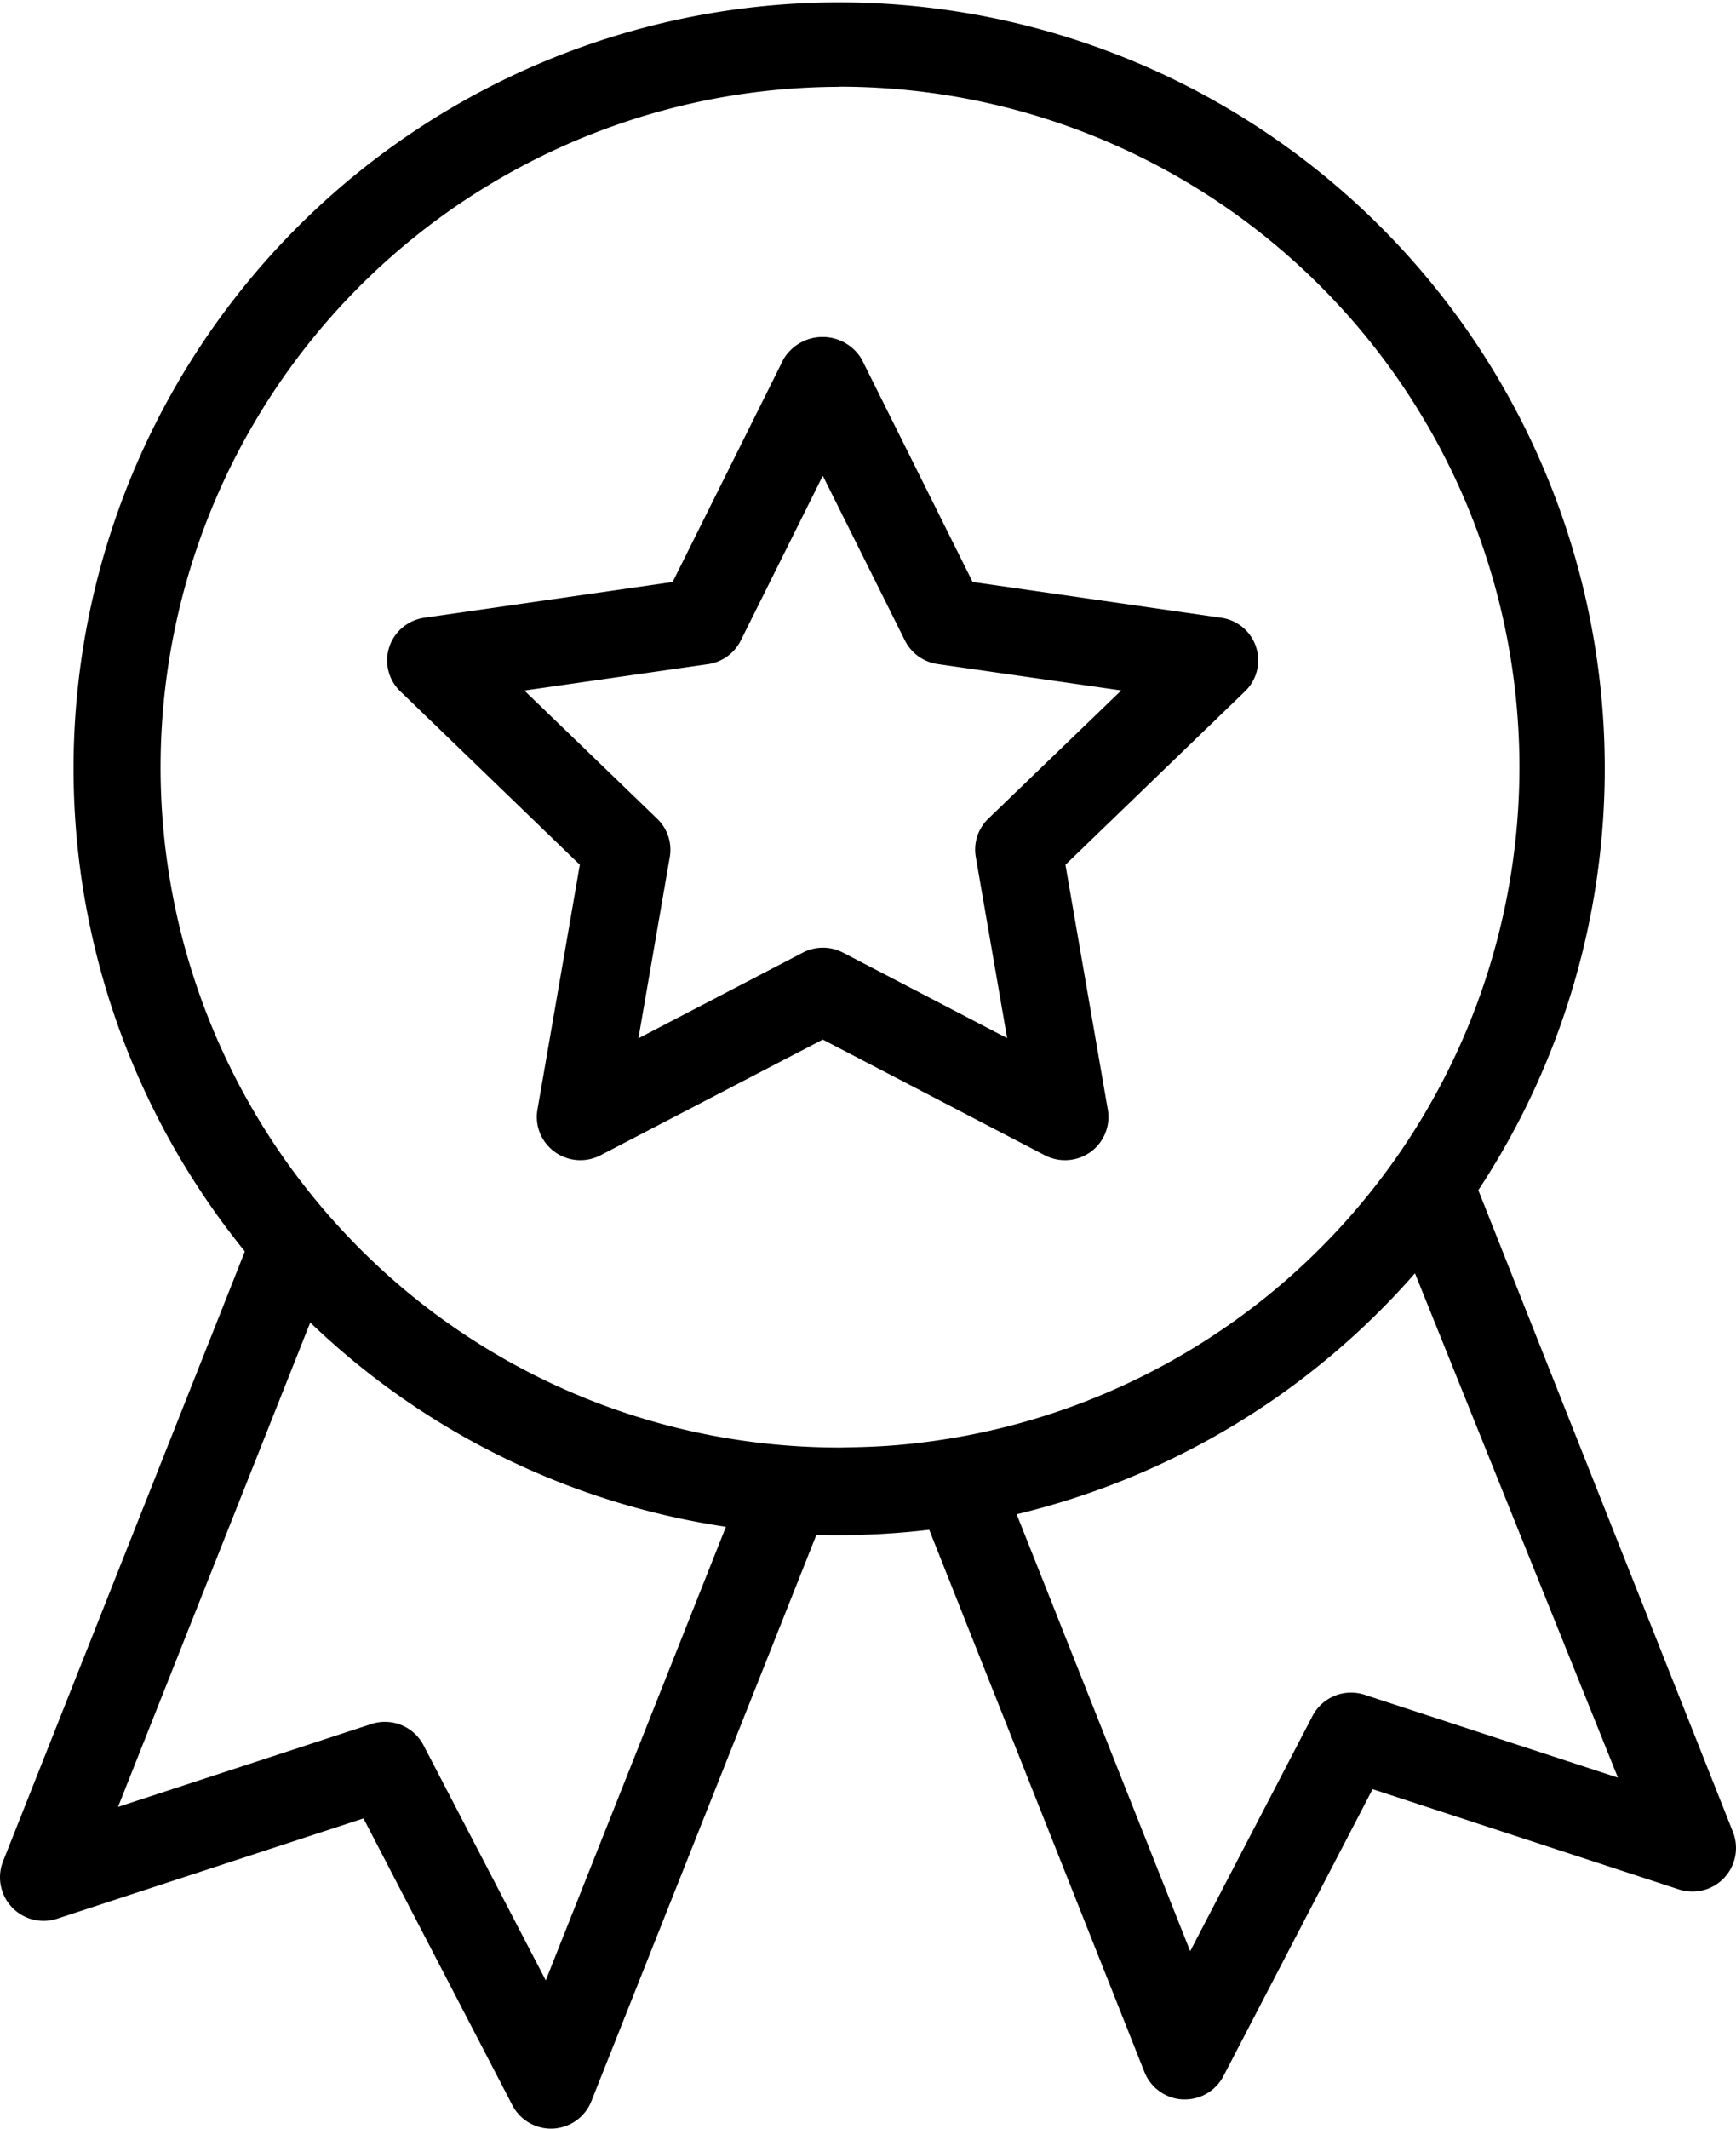 <svg xmlns="http://www.w3.org/2000/svg" id="ab4d00e1-c144-4a2e-9606-aee5e201697a" data-name="Layer 1" width="35.874" height="43.96" viewBox="0 0 35.874 43.96"><path d="M35.81,37.871,30.549,24.619A15.821,15.821,0,1,0,5.06,25.884L.064,38.476A.9.9,0,0,0,1.178,39.665l6.333-2.072,3.076,5.922A.899.899,0,0,0,11.385,44l.046-.001a.9.9,0,0,0,.79-.567l4.65-11.696c.158.005.317.008.476.008a15.952,15.952,0,0,0,1.855-.112L23.65,42.831a.899.899,0,0,0,.79.566h.046a.898.898,0,0,0,.798-.486l3.08-5.922L34.696,39.06A.9.9,0,0,0,35.81,37.871ZM11.278,40.938,8.753,36.084a.899.899,0,0,0-1.079-.44L2.439,37.355,6.411,27.352a15.768,15.768,0,0,0,8.59,4.219Zm7.229-11.052c-.304.025-.61.038-.919.043-.081.001-.161.005-.242.005a14.14,14.14,0,0,1-1.656-.098,13.984,13.984,0,0,1-8.552-4.316A14.055,14.055,0,0,1,17.346,1.833V1.83a14.052,14.052,0,0,1,1.161,28.056ZM28.2,35.04a.899.899,0,0,0-1.079.44l-2.526,4.855-3.586-9.023A15.836,15.836,0,0,0,29.24,26.335L33.434,36.751Z" transform="translate(0 -0.04)"></path><polygon points="22.007 23.96 22.007 23.96 22.006 23.96 22.007 23.96"></polygon><path d="M25.229,12.797l-5.13-.738L17.806,7.457a.941.941,0,0,0-1.615,0L13.9,12.059l-5.13.738a.901.901,0,0,0-.515.26.885.885,0,0,0,.017,1.26l3.71,3.582L11.106,22.958a.884.884,0,0,0,.091.565.904.904,0,0,0,1.215.374l4.59-2.388,4.587,2.388a.903.903,0,0,0,.569.09.892.892,0,0,0,.735-1.029l-.876-5.059,3.711-3.582a.888.888,0,0,0-.499-1.52Zm-4.806,4.15a.886.886,0,0,0-.259.789l.648,3.743L17.42,19.713a.898.898,0,0,0-.835.003L13.193,21.482l.648-3.743a.886.886,0,0,0-.259-.789l-2.746-2.649,3.792-.545a.9.9,0,0,0,.679-.487l1.696-3.404,1.696,3.401a.9.9,0,0,0,.679.488l3.792.545Z" transform="translate(0 -0.04)"></path></svg>